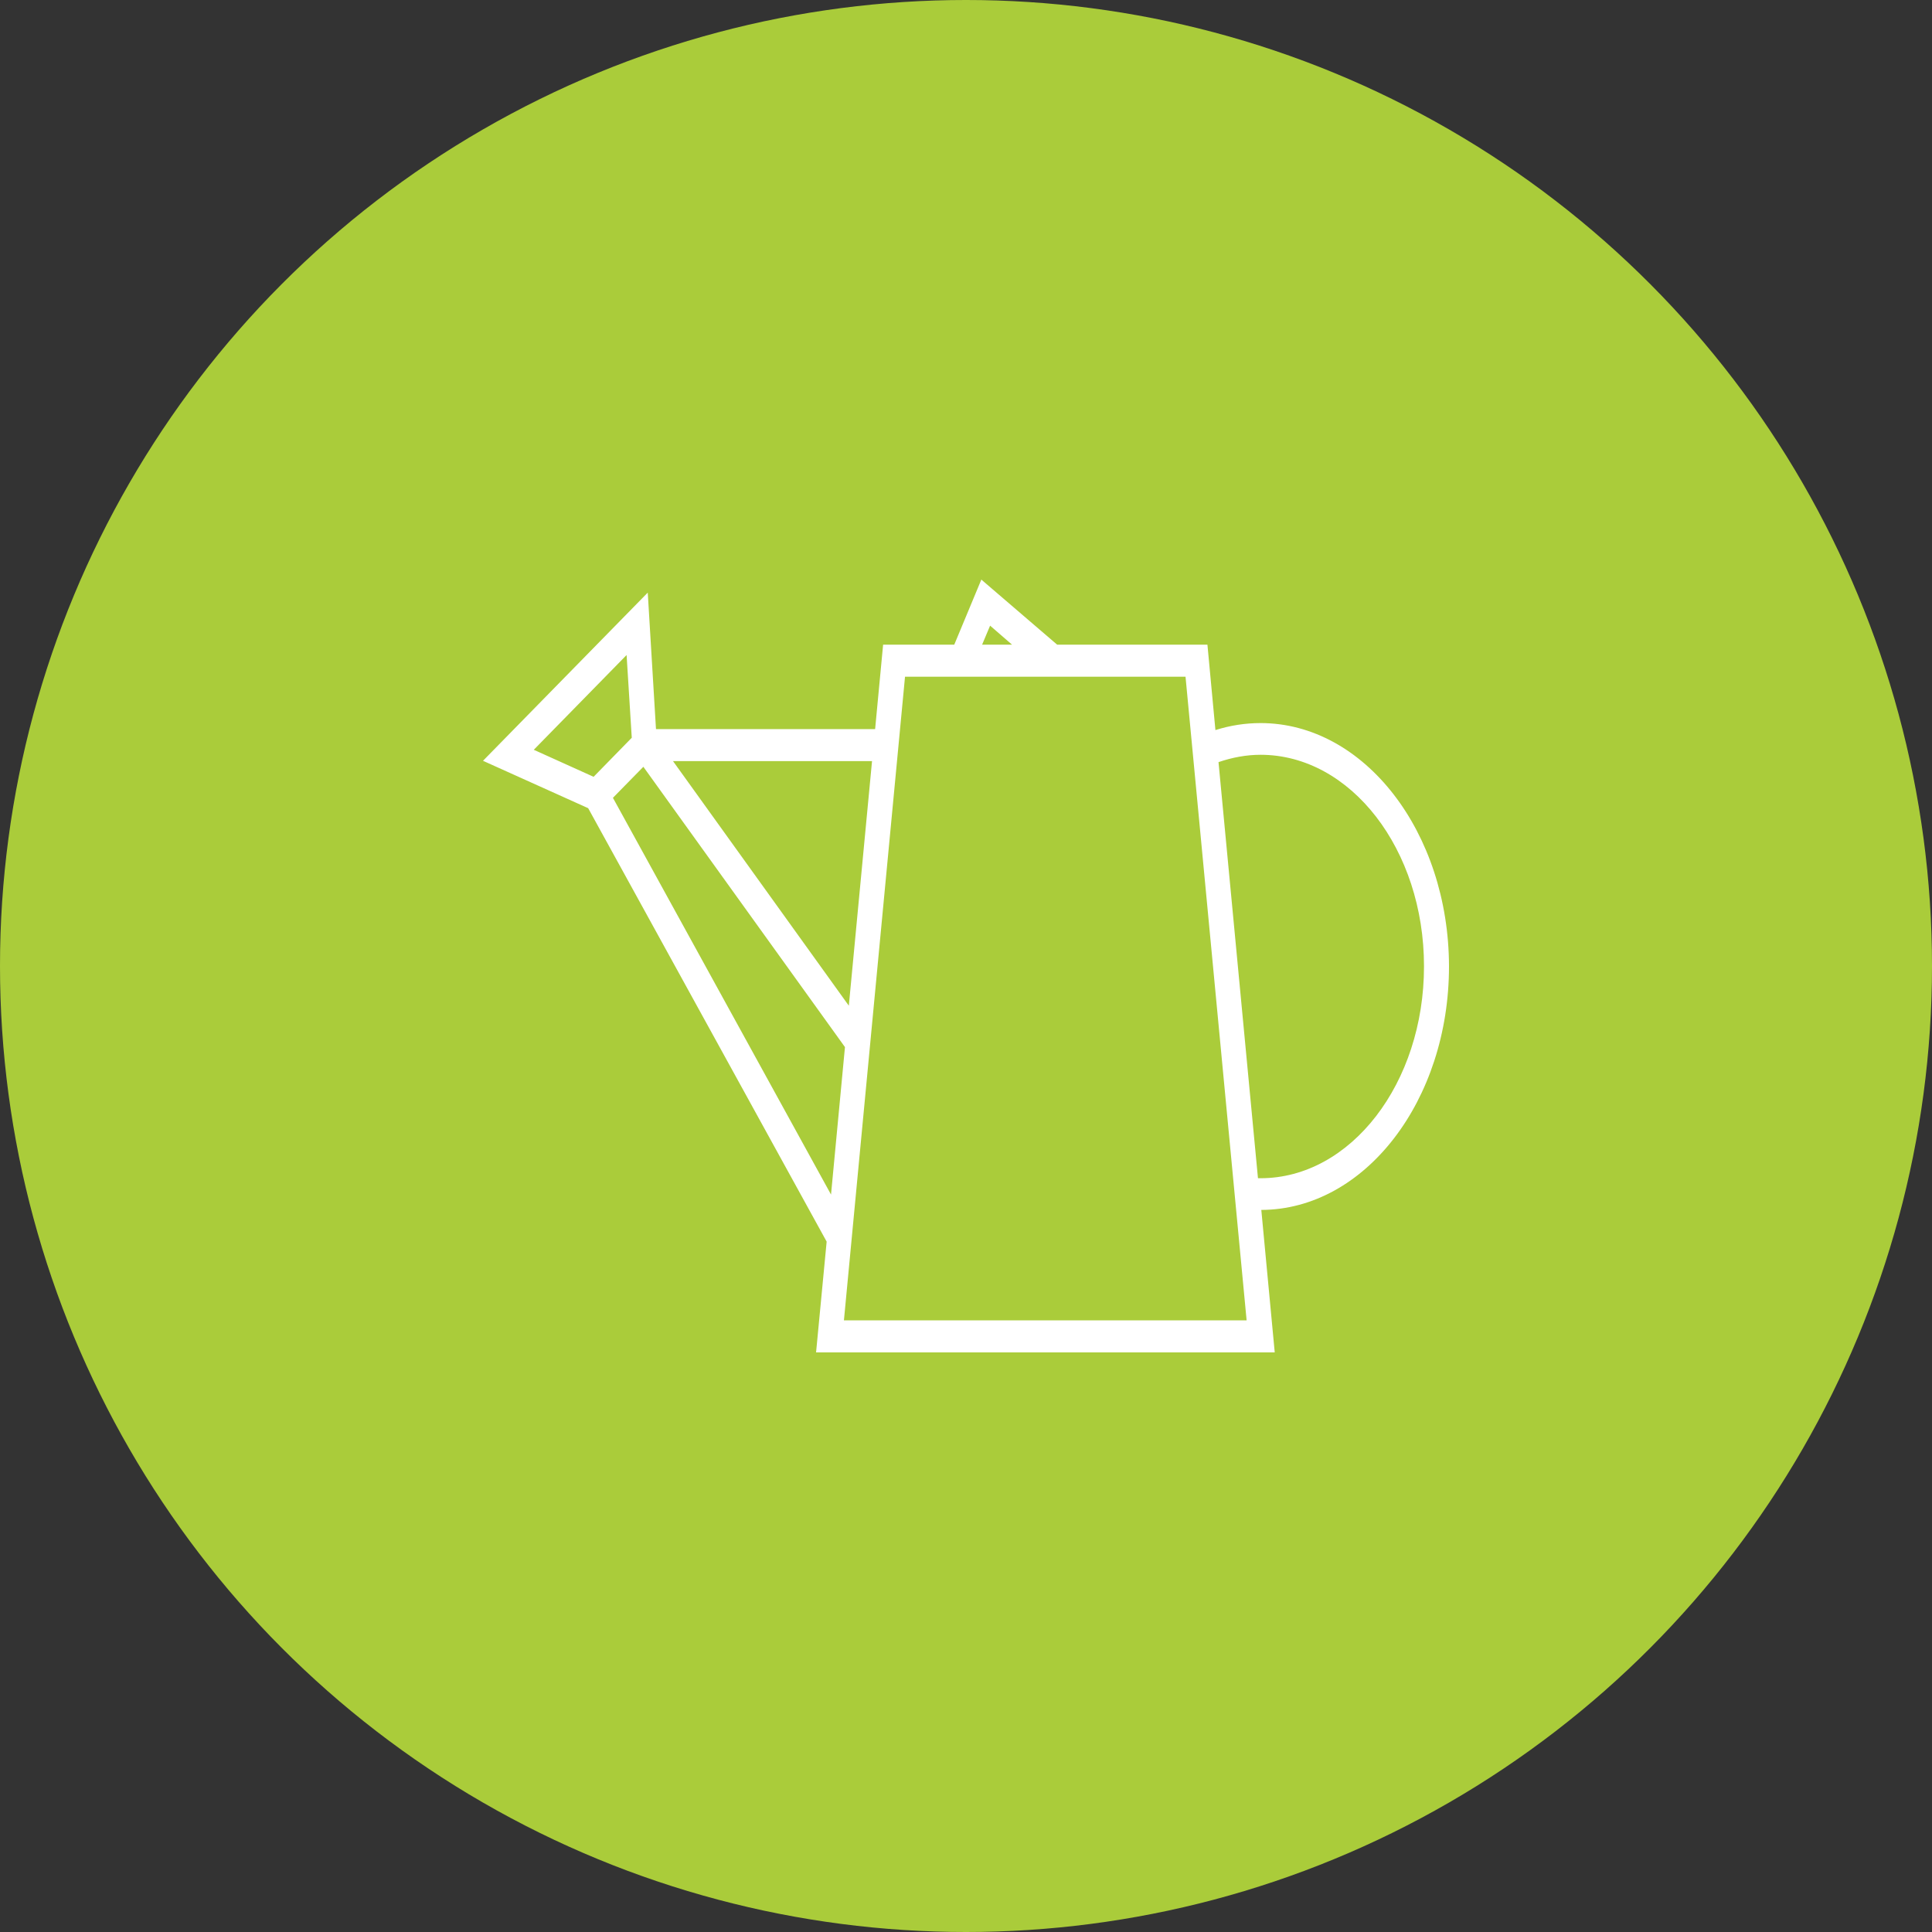 <svg width="80" height="80" viewBox="0 0 80 80" fill="none" xmlns="http://www.w3.org/2000/svg">
<rect x="0" y="0" width="80" height="80" fill="#333333" stroke="none"/>
<circle cx="40" cy="40" r="40" fill="#AACC3A"/>
<path d="M52.196 29.941C51.567 29.941 50.937 30.038 50.328 30.231L49.997 26.694H43.774L40.635 24L39.514 26.694H36.568L36.237 30.19H27.163L26.822 24.539L20 31.503L24.355 33.465L34.23 51.413L33.792 56H52.784L52.228 50.1C56.52 50.086 60 45.568 60 40.014C59.989 34.459 56.498 29.941 52.196 29.941ZM40.998 25.907L41.906 26.694H40.667L40.998 25.907ZM25.946 27.123L26.16 30.549L24.58 32.166L22.103 31.047L25.946 27.123ZM26.64 31.751L34.988 43.358L34.411 49.465L25.38 33.036L26.64 31.751ZM27.868 31.516H36.109L35.148 41.644L27.868 31.516ZM34.945 54.674L37.475 28.021H49.09L51.62 54.674H34.945ZM52.196 48.788C52.164 48.788 52.122 48.788 52.09 48.788L50.456 31.558C51.022 31.364 51.609 31.254 52.196 31.254C55.933 31.254 58.965 35.178 58.965 40.014C58.965 44.85 55.933 48.788 52.196 48.788Z" fill="white"/>
</svg>
